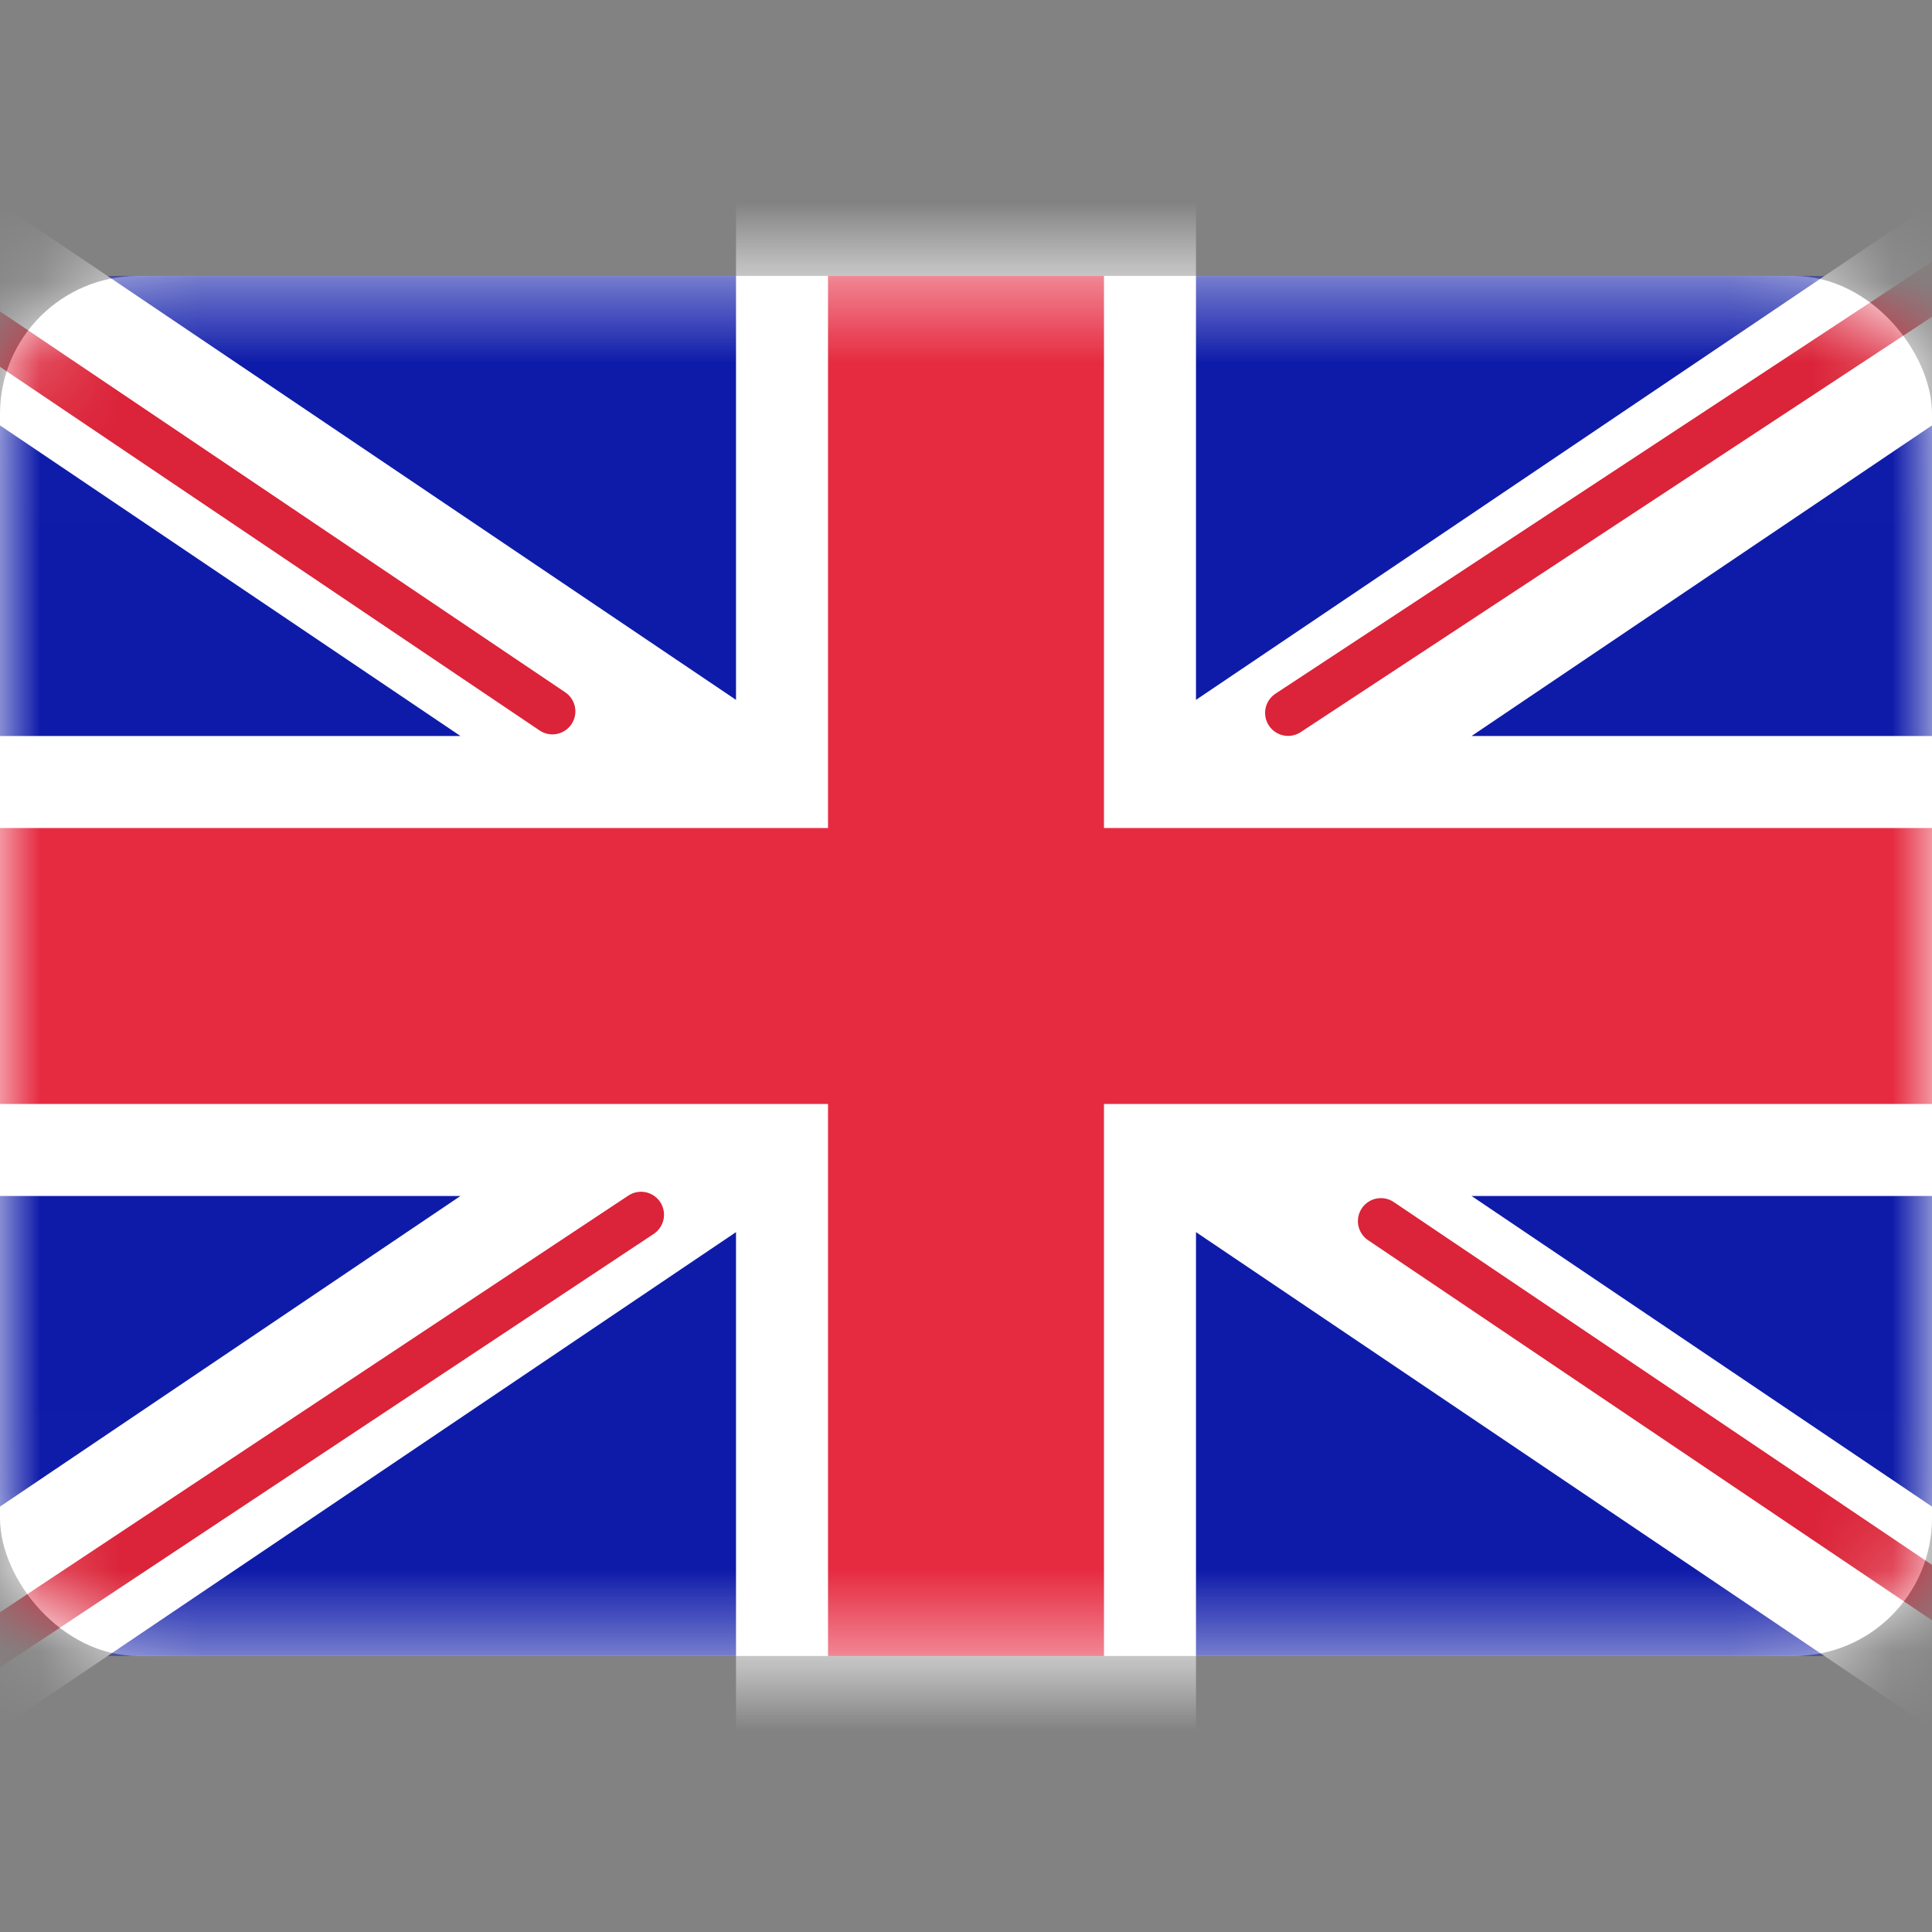 <svg width="24" height="24" viewBox="0 0 24 24" fill="none" xmlns="http://www.w3.org/2000/svg">
<rect x="0" y="0" width="24" height="24" fill="#808080" stroke="none"/>
<rect y="3.428" width="24" height="17.143" rx="1.714" fill="white"/>
<mask id="mask0_130_3023" style="mask-type:luminance" maskUnits="userSpaceOnUse" x="0" y="3" width="24" height="18">
<rect y="3.428" width="24" height="17.143" rx="1.714" fill="white"/>
</mask>
<g mask="url(#mask0_130_3023)">
<rect y="3.428" width="24" height="17.143" fill="#0A17A7"/>
<path fill-rule="evenodd" clip-rule="evenodd" d="M-1.099 1.786L9.143 8.694V2.286H14.857V8.694L25.099 1.786L26.377 3.681L18.28 9.143H24V14.857H18.28L26.377 20.319L25.099 22.214L14.857 15.306V21.714H9.143V15.306L-1.099 22.214L-2.377 20.319L5.72 14.857H-2.69413e-05V9.143H5.72L-2.377 3.681L-1.099 1.786Z" fill="white"/>
<path d="M16.001 8.856L26.857 1.714" stroke="#DB1F35" stroke-width="0.571" stroke-linecap="round"/>
<path d="M17.154 15.169L26.886 21.729" stroke="#DB1F35" stroke-width="0.571" stroke-linecap="round"/>
<path d="M6.862 8.837L-3.289 1.996" stroke="#DB1F35" stroke-width="0.571" stroke-linecap="round"/>
<path d="M7.963 15.09L-3.289 22.552" stroke="#DB1F35" stroke-width="0.571" stroke-linecap="round"/>
<path fill-rule="evenodd" clip-rule="evenodd" d="M0 13.714H10.286V20.571H13.714V13.714H24V10.286H13.714V3.428H10.286V10.286H0V13.714Z" fill="#E6273E"/>
</g>
<rect opacity="0.01" width="24" height="24" fill="#D8D8D8"/>
<rect opacity="0.01" width="24" height="24" fill="#D8D8D8"/>
</svg>
